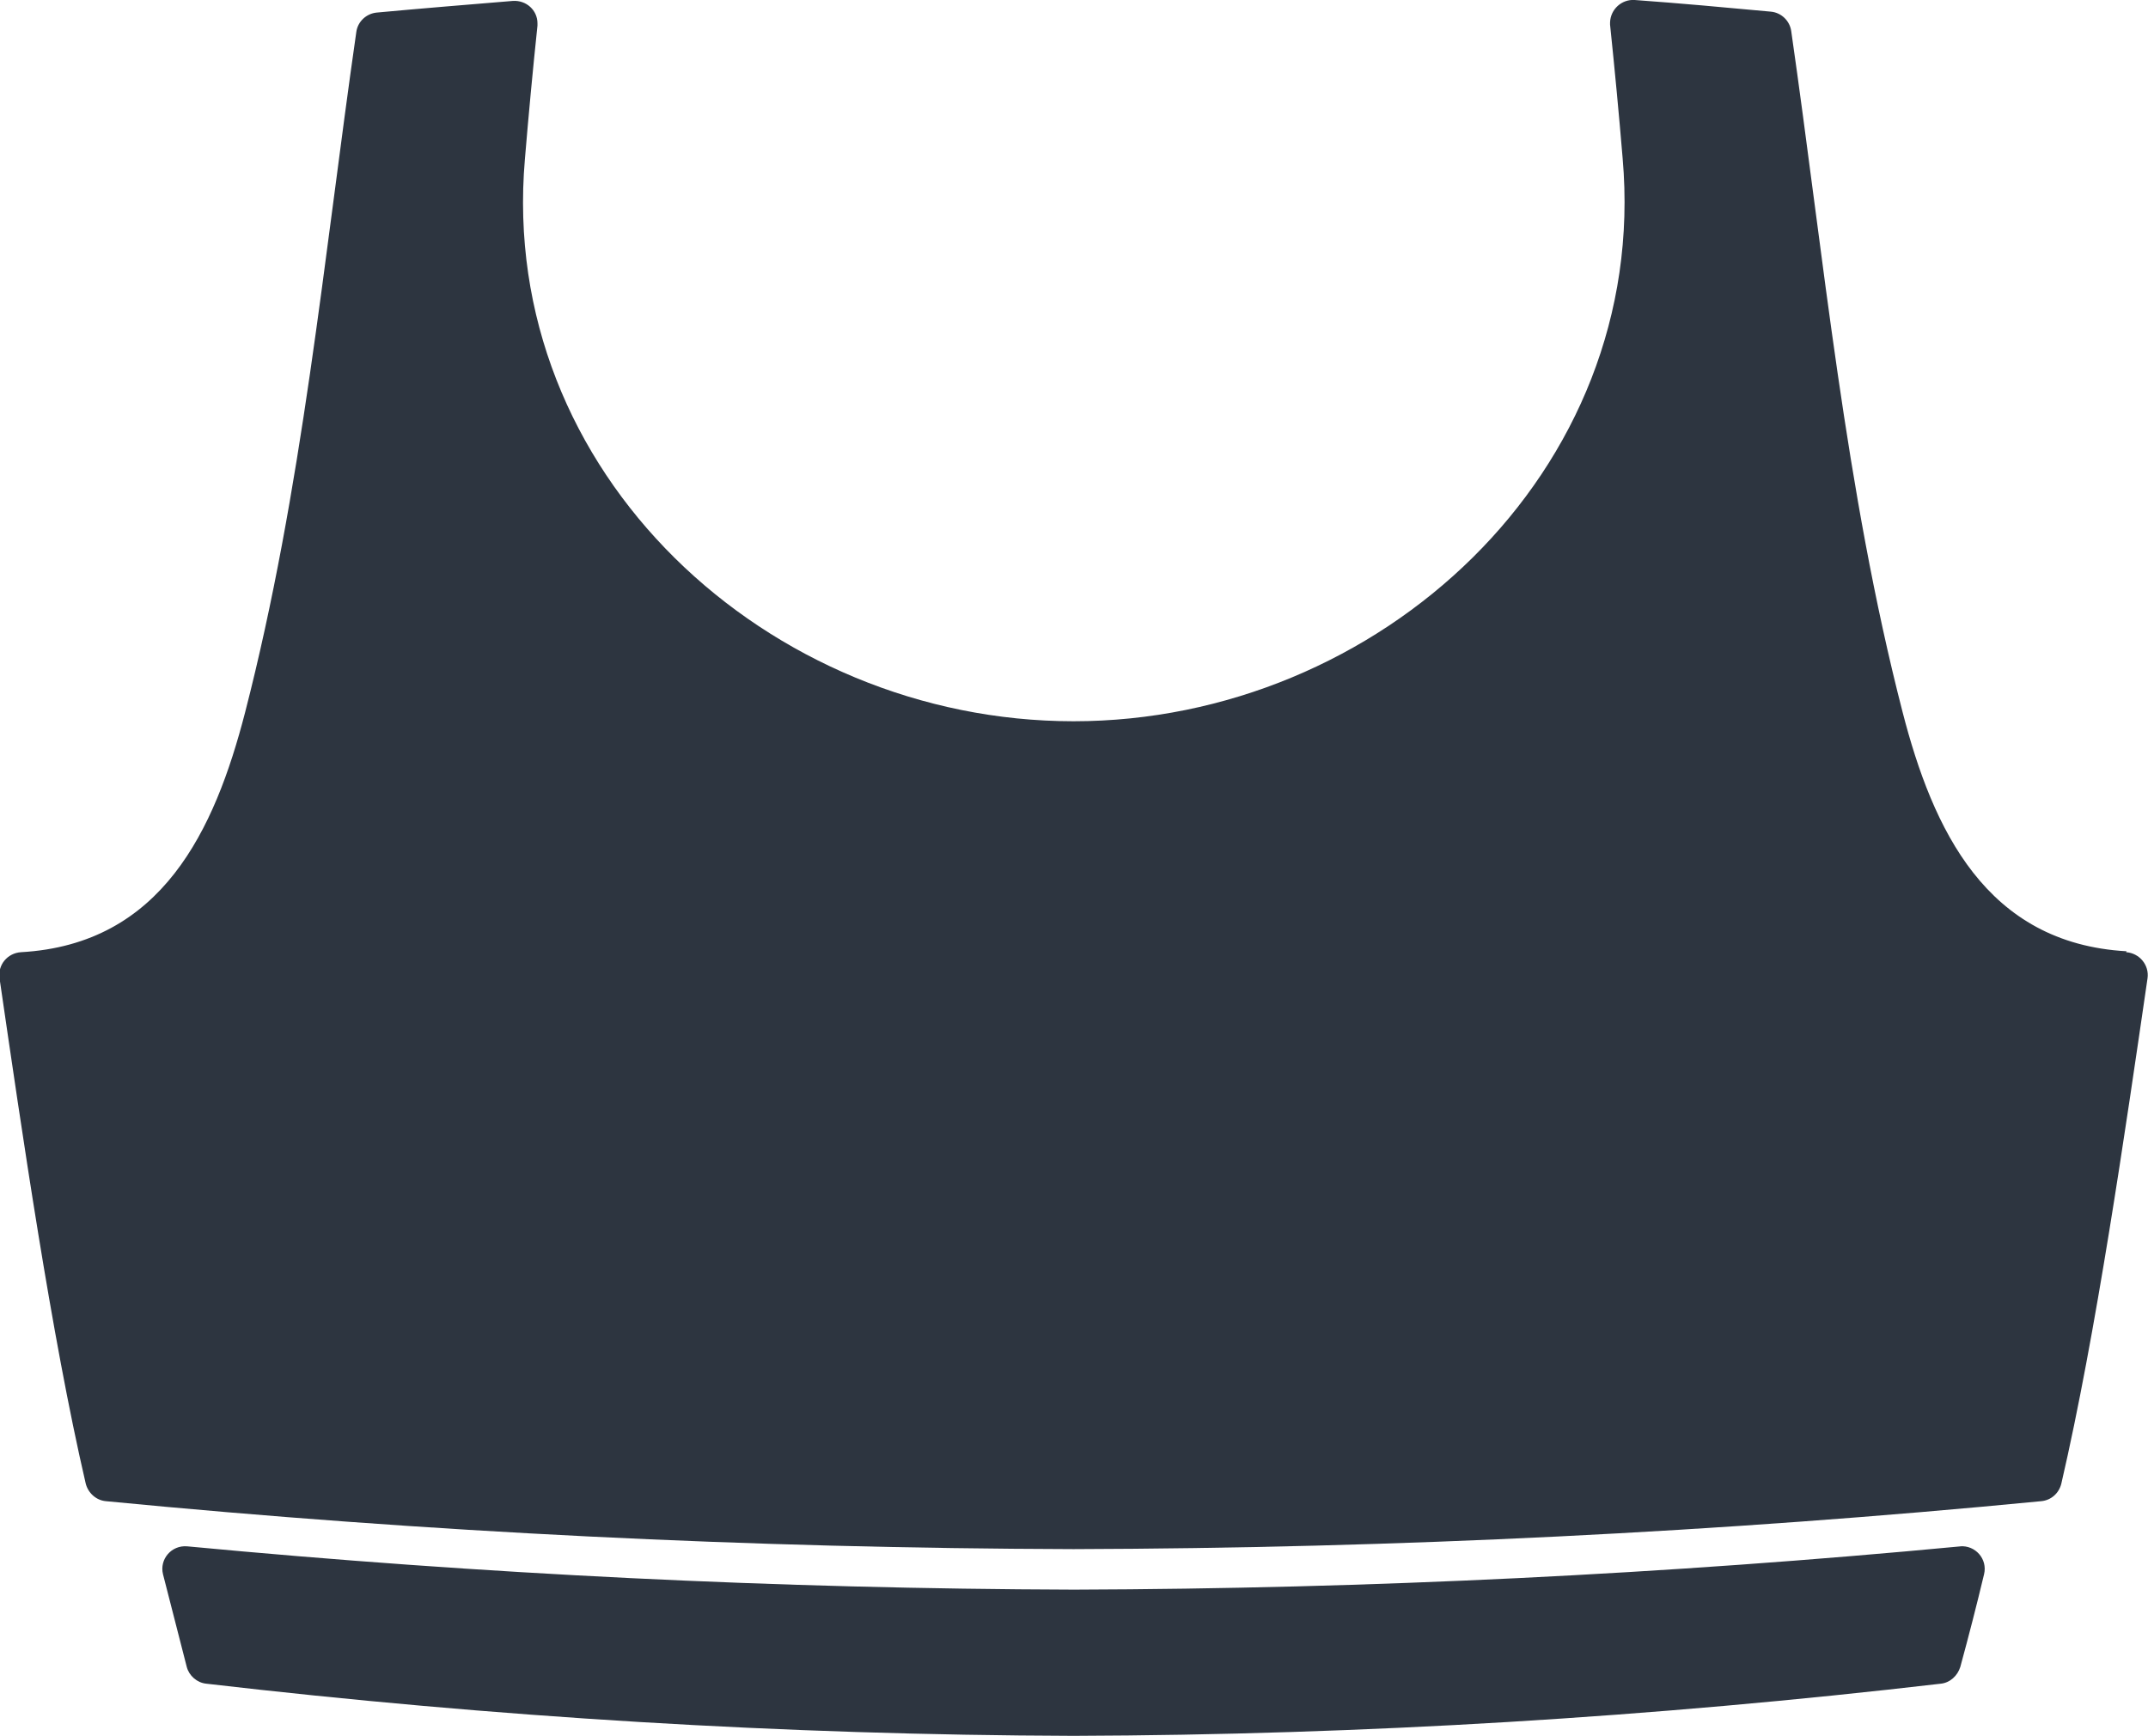<?xml version="1.0" encoding="UTF-8"?>
<svg id="Capa_2" data-name="Capa 2" xmlns="http://www.w3.org/2000/svg" viewBox="0 0 46.12 37.28">
  <defs>
    <style>
      .cls-1 {
        fill: #2d3540;
      }
    </style>
  </defs>
  <g id="Layer_1" data-name="Layer 1">
    <g>
      <path class="cls-1" d="m45.66,20.43c-3.02-.17-4.16-2.62-4.81-5.14-1.23-4.77-1.69-9.75-2.39-14.62-.03-.22-.21-.4-.44-.42-.97-.09-1.95-.18-2.92-.25-.28-.02-.52.2-.53.48,0,0,0,0,0,0,0,.02,0,.04,0,.05.1.96.19,1.91.27,2.87.59,6.74-5.24,12.09-11.79,12.09S10.69,10.16,11.27,3.42c.08-.96.17-1.92.27-2.87,0-.02,0-.04,0-.05,0,0,0,0,0,0,0-.28-.24-.5-.53-.48-.97.08-1.95.16-2.92.25-.22.02-.41.19-.44.42-.7,4.87-1.16,9.85-2.39,14.62-.65,2.51-1.78,4.97-4.81,5.14-.29.02-.5.27-.46.56.48,3.29,1.11,7.66,1.85,10.85.05.2.22.36.43.38,6.91.67,13.83,1.01,20.78,1.03,6.94-.02,13.87-.36,20.78-1.03.21-.02.38-.17.43-.38.74-3.19,1.37-7.56,1.85-10.85.04-.28-.17-.54-.46-.56Z"/>
      <path class="cls-1" d="m42.1,33.21c-6.33.6-12.67.91-19.04.93-6.36-.02-12.7-.33-19.04-.93-.34-.03-.6.28-.52.6.17.66.34,1.33.51,1.99.05.19.22.34.42.36,6.19.72,12.39,1.1,18.62,1.12,6.23-.02,12.44-.4,18.62-1.12.2-.02.36-.17.42-.36.18-.66.35-1.32.51-1.99.08-.33-.19-.63-.52-.6Z"/>
    </g>
  </g>
</svg>